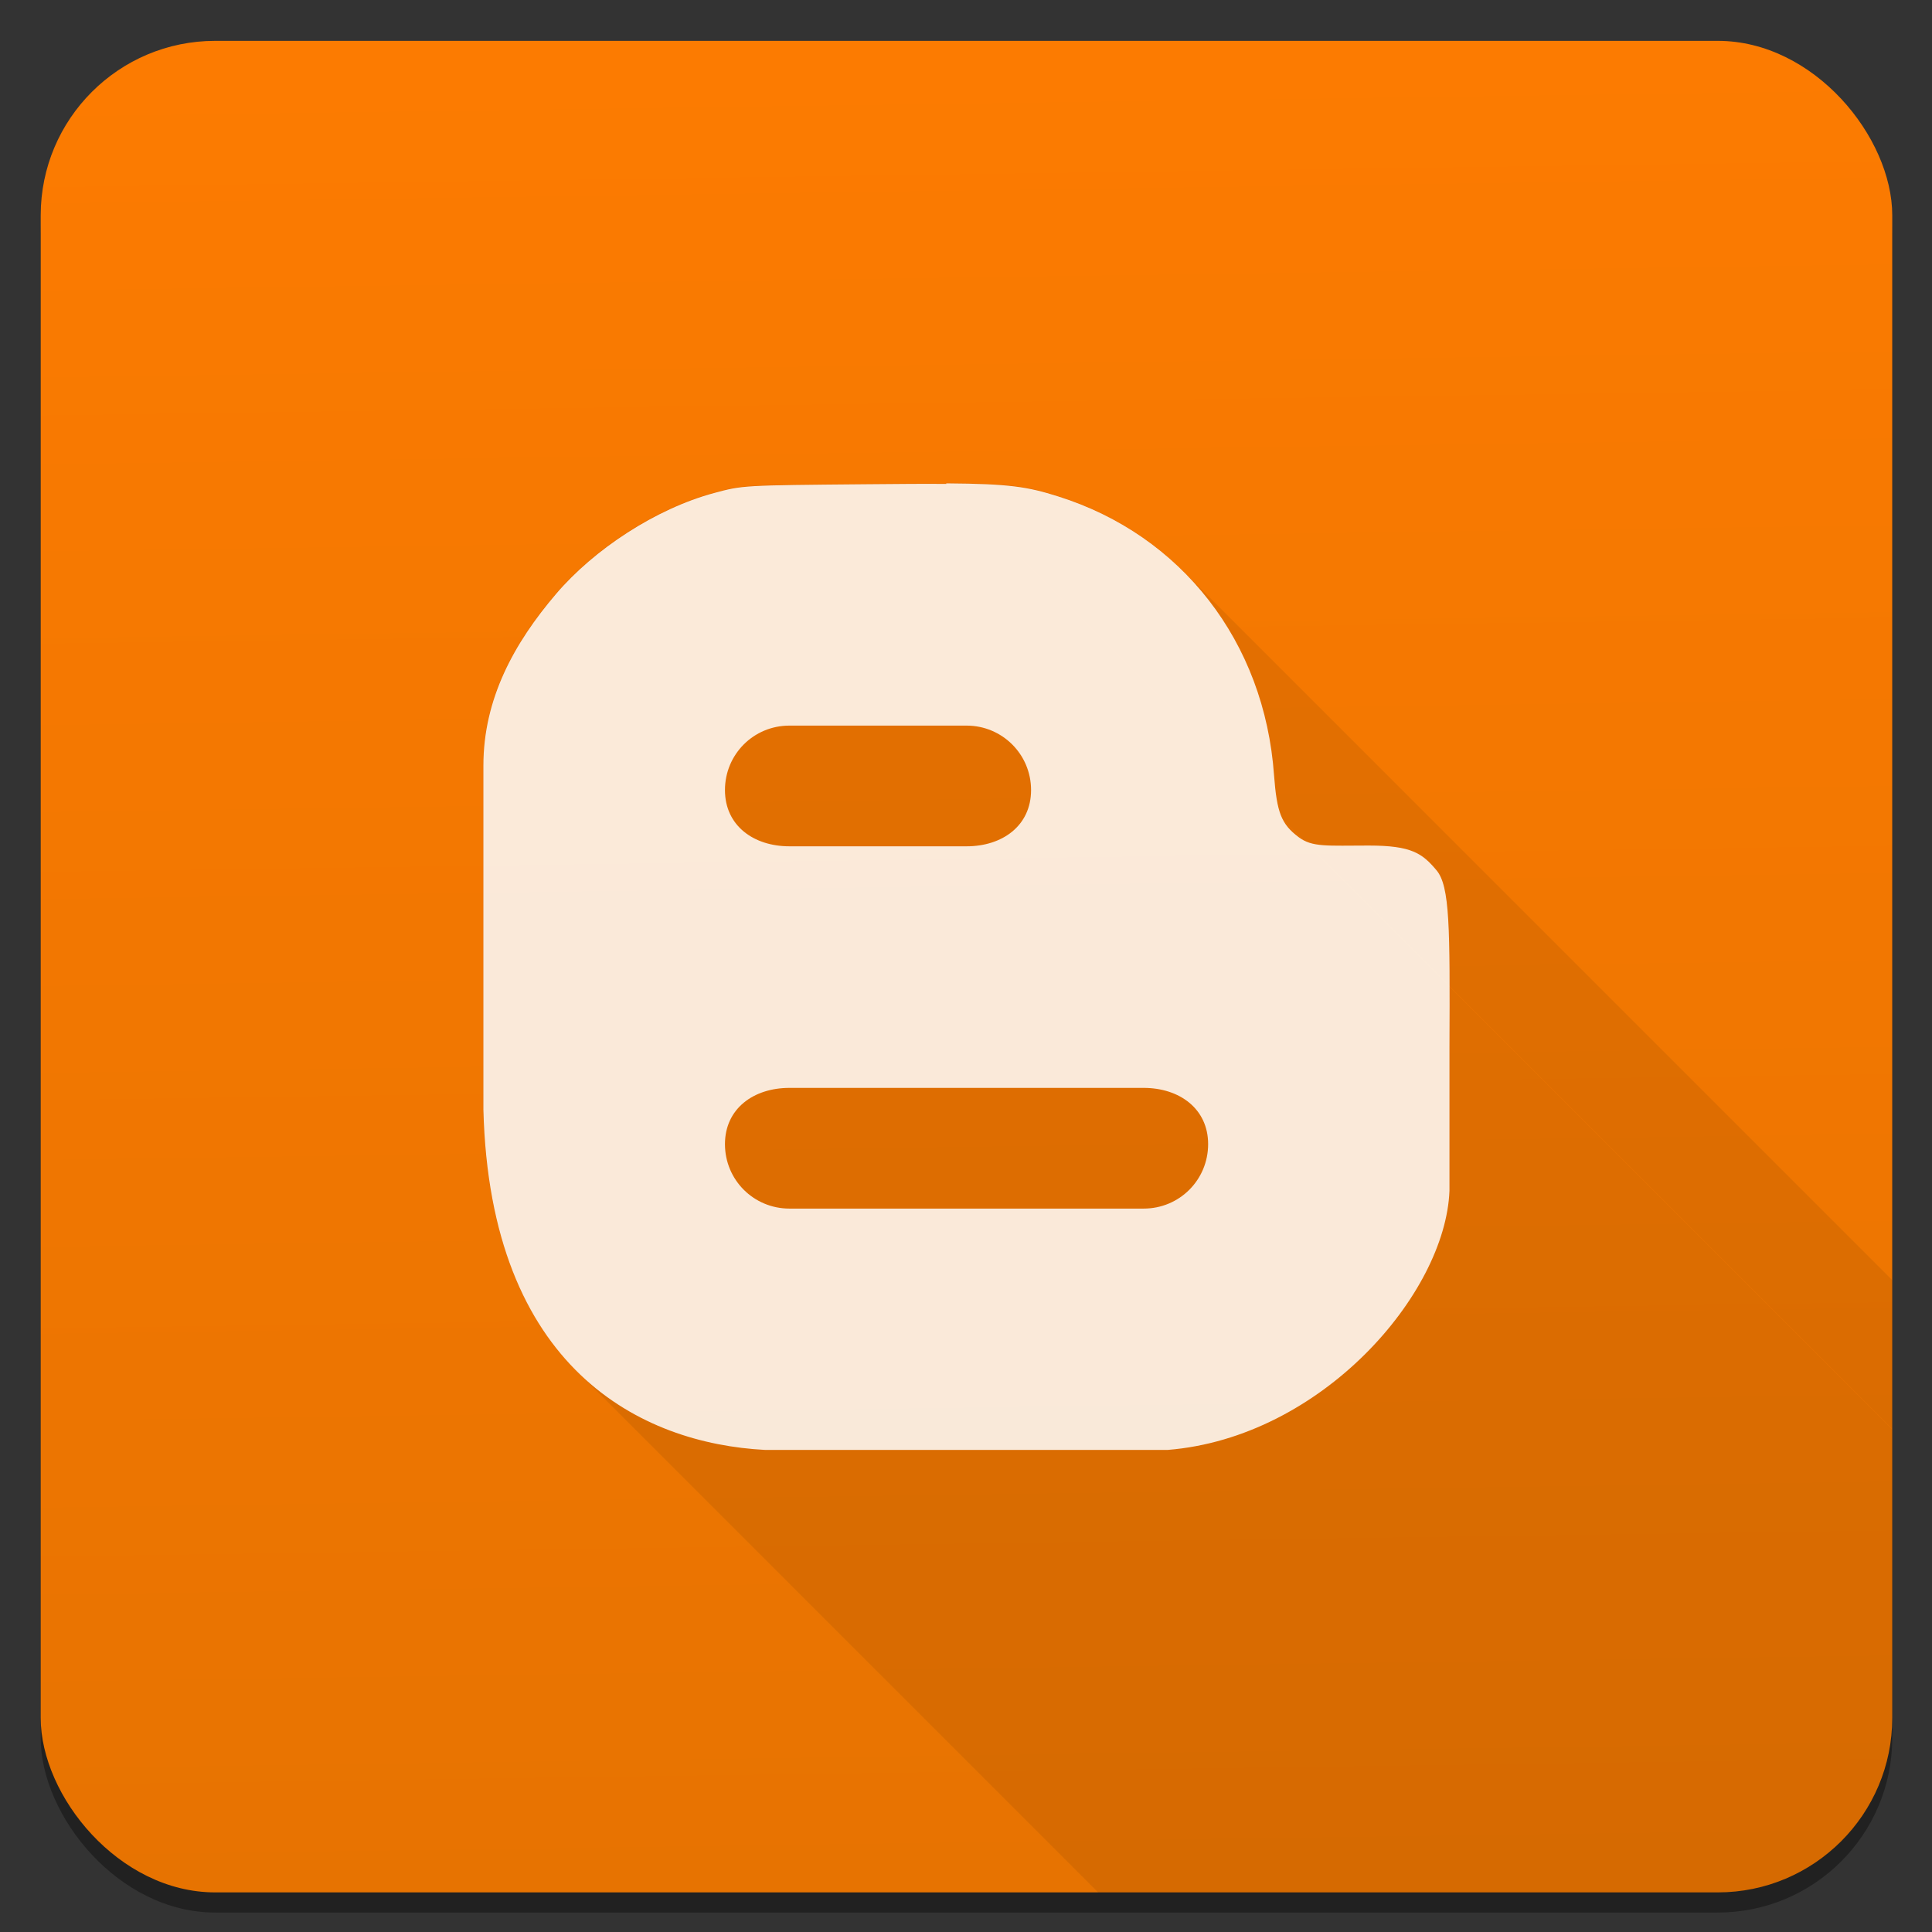 <svg height="48" width="48" xmlns="http://www.w3.org/2000/svg" xmlns:xlink="http://www.w3.org/1999/xlink"><rect width="100%" height="100%" fill="#333333" stroke="none"/><linearGradient id="a" gradientUnits="userSpaceOnUse" x1="400.954" x2="400.954" y1="545.223" y2="517.223"><stop offset="0" stop-color="#333538"/><stop offset="1" stop-color="#566069"/></linearGradient><linearGradient id="b" gradientTransform="matrix(.797 0 0 .902 124.464 55.301)" gradientUnits="userSpaceOnUse" x1="343.506" x2="343.106" y1="544.494" y2="512.451"><stop offset="0" stop-color="#e77301"/><stop offset="1" stop-color="#fc7b01"/></linearGradient><g fill="url(#a)" transform="matrix(1.57 0 0 1.57 -605.098 -810.978)"><rect fill="#000" fill-opacity=".353" height="29.3" ry="2.761" width="29.3" x="386.057" y="517.512"/><rect fill="url(#b)" height="29.3" ry="2.761" width="29.3" x="386.057" y="517.193"/><path d="m23.488 11.977 23.512 23.512v-3.699l-17.607-17.607c-.849-.849-1.908-1.498-3.127-1.881-.754-.238-1.207-.313-2.777-.324zm.008.016c-.523-.005-1.172-0-1.996.008-3.066.027-3.066.027-3.777.219-1.453.391-2.984 1.402-3.926 2.508-1.039 1.219-1.807 2.602-1.807 4.266v8.543c.08 3.146 1.017 5.198 2.311 6.492l12.973 12.973h15.393c2.401 0 4.334-1.933 4.334-4.334v-7.17z" fill="#000" fill-opacity=".078" transform="matrix(.637 0 0 .637 385.42 516.556)"/><path d="m400.39 524.204c-.333-.003-.747 0-1.271.005-1.953.017-1.953.017-2.406.139-.925.249-1.901.893-2.501 1.597-.662.776-1.15 1.657-1.15 2.717v5.442c.104 4.11 2.501 5.285 4.459 5.387h6.37c2.436-.197 4.396-2.466 4.459-4.101v-2.279c.008-1.889.008-2.54-.206-2.794-.224-.266-.393-.39-1.07-.39-.659 0-.896.03-1.112-.134-.274-.206-.343-.388-.388-.978-.149-2.11-1.461-3.799-3.419-4.414-.48-.152-.769-.199-1.769-.206m-2.481 3.834h2.804c.562 0 1.02.453 1.02 1.02 0 .565-.455.89-1.02.89h-2.804c-.565 0-1.02-.326-1.02-.89 0-.565.453-1.02 1.02-1.02m0 5.733h5.606c.565 0 1.02.329 1.02.89 0 .565-.453 1.02-1.02 1.02h-5.606c-.565 0-1.02-.453-1.02-1.02 0-.562.453-.89 1.02-.89m0 0" fill="#fff" fill-opacity=".85"/></g></svg>